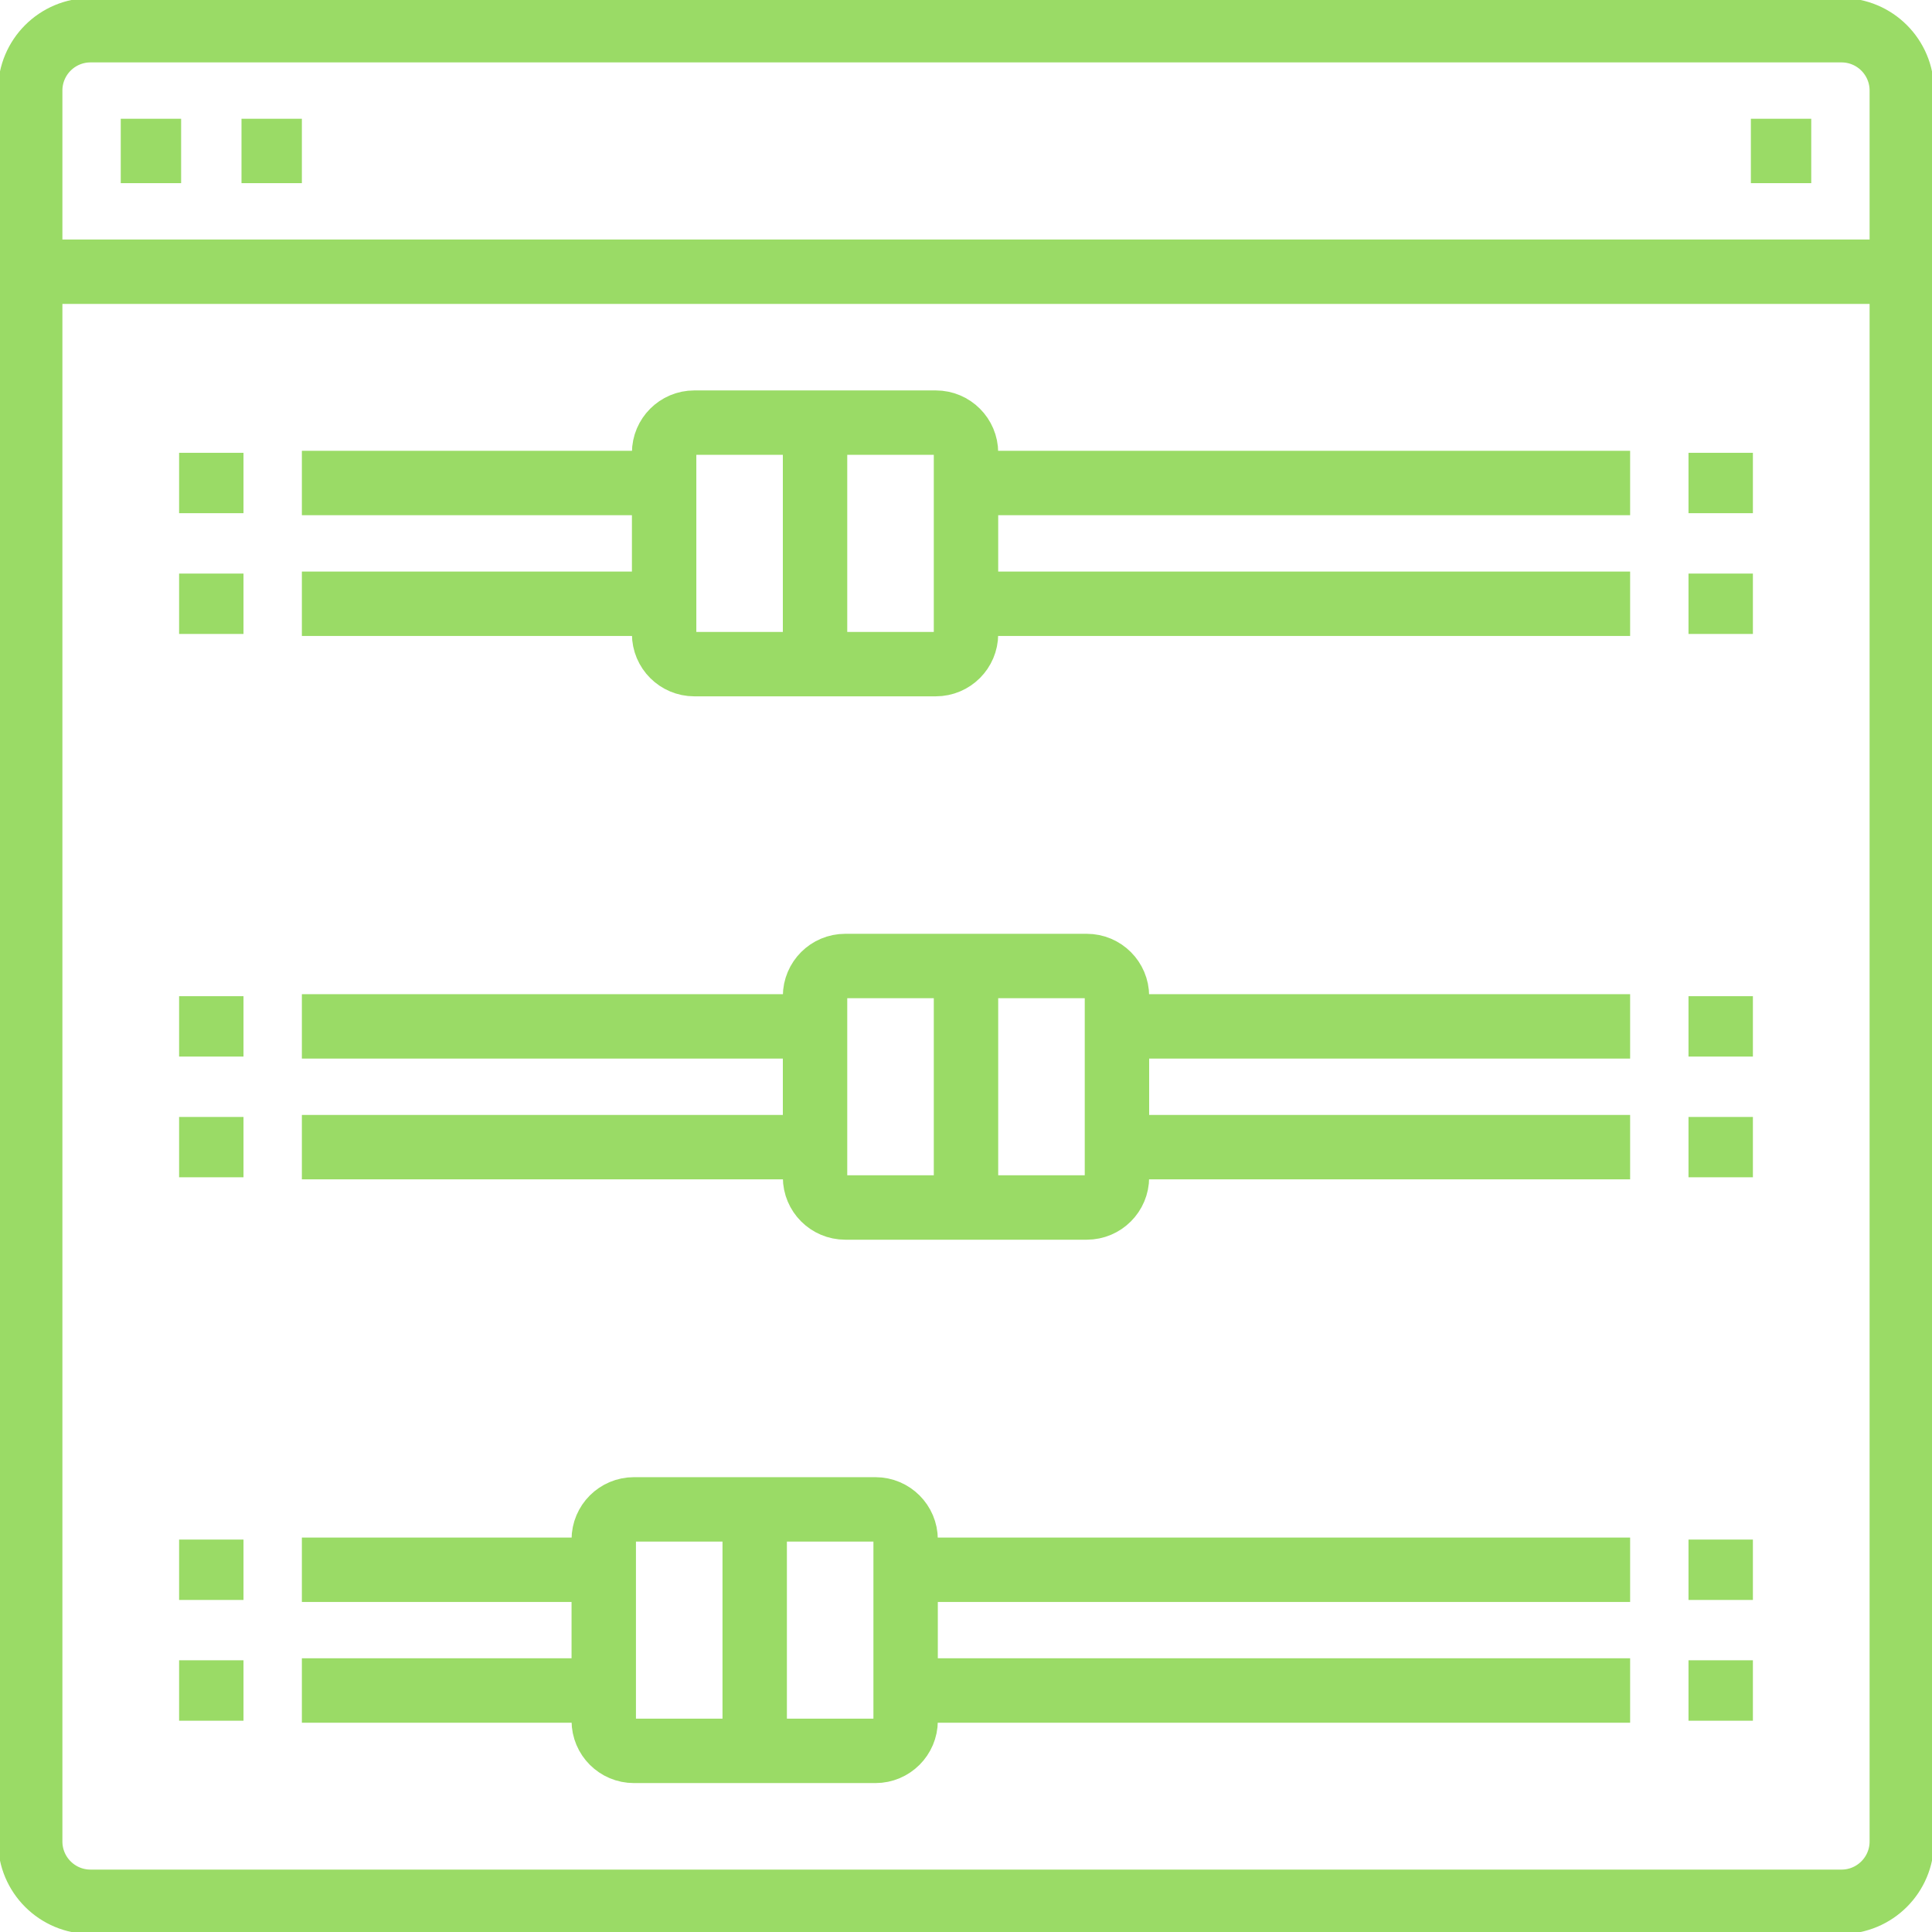 <svg width="60" height="60" viewBox="0 0 60 60" fill="none" xmlns="http://www.w3.org/2000/svg">
<path d="M57.188 0.938H2.812C1.777 0.938 0.938 1.777 0.938 2.812V57.188C0.938 58.223 1.777 59.062 2.812 59.062H57.188C58.223 59.062 59.062 58.223 59.062 57.188V2.812C59.062 1.777 58.223 0.938 57.188 0.938Z" stroke="#9ADB66" stroke-width="2" stroke-linejoin="round"/>
<path d="M0.938 8.438H59.062" stroke="#9ADB66" stroke-width="2" stroke-linejoin="round"/>
<path d="M3.75 4.688H5.625" stroke="#9ADB66" stroke-width="2" stroke-linejoin="round"/>
<path d="M7.5 4.688H9.375" stroke="#9ADB66" stroke-width="2" stroke-linejoin="round"/>
<path d="M54.375 4.688H56.25" stroke="#9ADB66" stroke-width="2" stroke-linejoin="round"/>
<path d="M9.375 35.625H26.25" stroke="#9ADB66" stroke-width="2" stroke-linejoin="round"/>
<path d="M33.75 30H26.25C25.732 30 25.312 30.42 25.312 30.938V36.562C25.312 37.08 25.732 37.5 26.25 37.5H33.75C34.268 37.5 34.688 37.08 34.688 36.562V30.938C34.688 30.42 34.268 30 33.75 30Z" stroke="#9ADB66" stroke-width="2" stroke-linejoin="round"/>
<path d="M34.688 35.625H50.625" stroke="#9ADB66" stroke-width="2" stroke-linejoin="round"/>
<path d="M9.375 31.875H26.25" stroke="#9ADB66" stroke-width="2" stroke-linejoin="round"/>
<path d="M34.688 31.875H50.625" stroke="#9ADB66" stroke-width="2" stroke-linejoin="round"/>
<path d="M30 37.5V30" stroke="#9ADB66" stroke-width="2" stroke-linejoin="round"/>
<path d="M9.375 18.75H20.625" stroke="#9ADB66" stroke-width="2" stroke-linejoin="round"/>
<path d="M29.062 13.125H21.562C21.045 13.125 20.625 13.545 20.625 14.062V19.688C20.625 20.205 21.045 20.625 21.562 20.625H29.062C29.58 20.625 30 20.205 30 19.688V14.062C30 13.545 29.58 13.125 29.062 13.125Z" stroke="#9ADB66" stroke-width="2" stroke-linejoin="round"/>
<path d="M30 18.75H50.625" stroke="#9ADB66" stroke-width="2" stroke-linejoin="round"/>
<path d="M25.312 20.625V13.125" stroke="#9ADB66" stroke-width="2" stroke-linejoin="round"/>
<path d="M9.375 15H20.625" stroke="#9ADB66" stroke-width="2" stroke-linejoin="round"/>
<path d="M18.75 52.5H9.375" stroke="#9ADB66" stroke-width="2" stroke-linejoin="round"/>
<path d="M27.188 46.875H19.688C19.17 46.875 18.75 47.295 18.75 47.812V53.438C18.75 53.955 19.17 54.375 19.688 54.375H27.188C27.705 54.375 28.125 53.955 28.125 53.438V47.812C28.125 47.295 27.705 46.875 27.188 46.875Z" stroke="#9ADB66" stroke-width="2" stroke-linejoin="round"/>
<path d="M50.625 15H30" stroke="#9ADB66" stroke-width="2" stroke-linejoin="round"/>
<path d="M28.125 52.5H50.625" stroke="#9ADB66" stroke-width="2" stroke-linejoin="round"/>
<path d="M9.375 48.75H18.75" stroke="#9ADB66" stroke-width="2" stroke-linejoin="round"/>
<path d="M28.125 48.75H50.625" stroke="#9ADB66" stroke-width="2" stroke-linejoin="round"/>
<path d="M23.438 54.375V46.875" stroke="#9ADB66" stroke-width="2" stroke-linejoin="round"/>
<path d="M53.438 32.812V30.938" stroke="#9ADB66" stroke-width="2" stroke-linejoin="round"/>
<path d="M53.438 36.562V34.688" stroke="#9ADB66" stroke-width="2" stroke-linejoin="round"/>
<path d="M6.562 49.688V47.812" stroke="#9ADB66" stroke-width="2" stroke-linejoin="round"/>
<path d="M6.562 53.438V51.562" stroke="#9ADB66" stroke-width="2" stroke-linejoin="round"/>
<path d="M6.562 15.938V14.062" stroke="#9ADB66" stroke-width="2" stroke-linejoin="round"/>
<path d="M6.562 19.688V17.812" stroke="#9ADB66" stroke-width="2" stroke-linejoin="round"/>
<path d="M53.438 15.938V14.062" stroke="#9ADB66" stroke-width="2" stroke-linejoin="round"/>
<path d="M53.438 19.688V17.812" stroke="#9ADB66" stroke-width="2" stroke-linejoin="round"/>
<path d="M53.438 49.688V47.812" stroke="#9ADB66" stroke-width="2" stroke-linejoin="round"/>
<path d="M53.438 53.438V51.562" stroke="#9ADB66" stroke-width="2" stroke-linejoin="round"/>
<path d="M6.562 32.812V30.938" stroke="#9ADB66" stroke-width="2" stroke-linejoin="round"/>
<path d="M6.562 36.562V34.688" stroke="#9ADB66" stroke-width="2" stroke-linejoin="round"/>
</svg>
